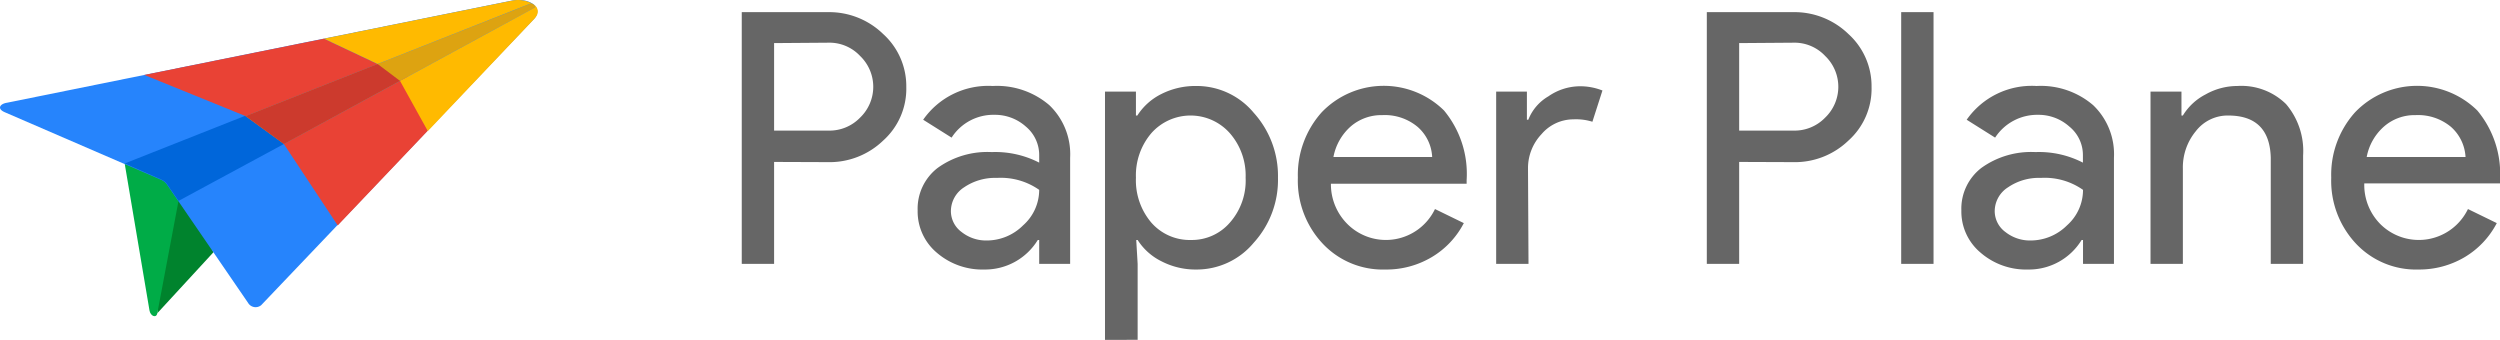 <svg xmlns="http://www.w3.org/2000/svg" viewBox="0 0 248.87 33.83"><defs><style>.cls-1{fill:#00832d;}.cls-2{fill:#00ac47;}.cls-3{fill:#2684fc;}.cls-4{fill:#0066da;}.cls-5{fill:#dda311;}.cls-6{fill:#e94235;}.cls-7{fill:#ffba00;}.cls-8{fill:#cc3a2d;}.cls-9{fill:#666;}</style></defs><g id="Layer_2" data-name="Layer 2"><g id="Layer_1-2" data-name="Layer 1"><polygon class="cls-1" points="15.66 31.18 21.25 25.11 18.42 18.3 16.32 20.02 15.66 31.18"/><path class="cls-2" d="M12.42,16.33,14.88,30.9c.1.59.69.8.78.28L17.77,20l-1-3.49Z"/><path class="cls-3" d="M.68,10.23,51,.05c1.87-.31,3.13.8,2.13,1.86L26,30.38a.87.87,0,0,1-1.31-.24L16.6,18.34a1.33,1.33,0,0,0-.59-.45L.47,11.17C-.33,10.82,0,10.34.68,10.23Z"/><path class="cls-4" d="M28.27,14.33,17.77,20l-1.12-1.63a1.4,1.4,0,0,0-.6-.5l-3.63-1.6,12-4.75"/><path class="cls-5" d="M24.45,11.56,52.79.37c.24-.11.66.29.39.42L28.27,14.33"/><polygon class="cls-6" points="32.25 3.85 37.59 6.37 24.45 11.56 14.36 7.46 32.25 3.85"/><polygon class="cls-6" points="28.26 14.34 40.61 7.63 42.59 13.01 33.62 22.44 28.26 14.34"/><path class="cls-7" d="M53.18.47A3,3,0,0,0,50.89.08L32.25,3.85l5.34,2.52L52.8.36a.42.42,0,0,1,.37.12c.19.18.07.28,0,.31h0L39.82,8.05l2.77,5L53.16,1.91C54,1.05,53.18.47,53.18.47Z"/><polygon class="cls-8" points="24.45 11.56 28.26 14.34 39.82 8.05 37.59 6.37 24.45 11.56"/><path class="cls-9" d="M77.06,16.12V26.27H73.84V1.21h8.54a7.71,7.71,0,0,1,5.53,2.17,7,7,0,0,1,2.31,5.28A6.93,6.93,0,0,1,87.91,14a7.7,7.7,0,0,1-5.53,2.14Zm0-11.83V13h5.39a4.23,4.23,0,0,0,3.18-1.3,4.25,4.25,0,0,0,0-6.12,4.18,4.18,0,0,0-3.18-1.33Z"/><path class="cls-9" d="M98.83,8.56a8,8,0,0,1,5.63,1.91,6.75,6.75,0,0,1,2.07,5.23V26.27h-3.08V23.89h-.14A6.15,6.15,0,0,1,98,26.83a6.93,6.93,0,0,1-4.75-1.68,5.36,5.36,0,0,1-1.9-4.2,5.12,5.12,0,0,1,2-4.24,8.47,8.47,0,0,1,5.37-1.57,9.54,9.54,0,0,1,4.73,1.05v-.74a3.68,3.68,0,0,0-1.33-2.85A4.59,4.59,0,0,0,99,11.43a4.94,4.94,0,0,0-4.27,2.27L91.9,11.92A7.9,7.9,0,0,1,98.83,8.56ZM94.66,21a2.58,2.58,0,0,0,1.07,2.1,3.91,3.91,0,0,0,2.5.84,5.11,5.11,0,0,0,3.62-1.51,4.72,4.72,0,0,0,1.6-3.53,6.66,6.66,0,0,0-4.2-1.19,5.48,5.48,0,0,0-3.28.94A2.83,2.83,0,0,0,94.66,21Z"/><path class="cls-9" d="M119.09,26.83a7.37,7.37,0,0,1-3.45-.81,5.91,5.91,0,0,1-2.39-2.13h-.14l.14,2.38v7.56H110V9.12h3.08V11.5h.14a6,6,0,0,1,2.39-2.14,7.49,7.49,0,0,1,3.45-.8,7.38,7.38,0,0,1,5.74,2.66,9.37,9.37,0,0,1,2.42,6.47,9.29,9.29,0,0,1-2.42,6.48A7.38,7.38,0,0,1,119.09,26.83Zm-.52-2.94a5,5,0,0,0,3.88-1.75A6.32,6.32,0,0,0,124,17.69a6.4,6.4,0,0,0-1.58-4.44,5.22,5.22,0,0,0-7.8,0,6.47,6.47,0,0,0-1.54,4.44,6.5,6.5,0,0,0,1.54,4.48A5.08,5.08,0,0,0,118.57,23.89Z"/><path class="cls-9" d="M137.89,26.83a8.19,8.19,0,0,1-6.23-2.59,9.14,9.14,0,0,1-2.46-6.55,9.34,9.34,0,0,1,2.38-6.52A8.56,8.56,0,0,1,143.75,11,9.88,9.88,0,0,1,146,17.94l0,.35H132.49a5.59,5.59,0,0,0,1.69,4.06,5.42,5.42,0,0,0,8.67-1.54l2.87,1.4a8.44,8.44,0,0,1-3.2,3.39A8.81,8.81,0,0,1,137.89,26.83Zm-5.15-11.2h9.83a4.24,4.24,0,0,0-1.45-3,5.09,5.09,0,0,0-3.52-1.17,4.66,4.66,0,0,0-3.13,1.12A5.39,5.39,0,0,0,132.74,15.63Z"/><path class="cls-9" d="M152.16,26.27h-3.22V9.12H152v2.8h.14a4.66,4.66,0,0,1,2-2.33,5.57,5.57,0,0,1,3-1,6,6,0,0,1,2.38.42l-1,3.11a5.46,5.46,0,0,0-1.89-.24,4.18,4.18,0,0,0-3.17,1.47,4.91,4.91,0,0,0-1.35,3.43Z"/><path class="cls-9" d="M173.13,16.12V26.27h-3.22V1.21h8.54A7.71,7.71,0,0,1,184,3.38a7,7,0,0,1,2.31,5.28A6.93,6.93,0,0,1,184,14a7.68,7.68,0,0,1-5.53,2.14Zm0-11.83V13h5.39a4.23,4.23,0,0,0,3.18-1.3,4.25,4.25,0,0,0,0-6.12,4.18,4.18,0,0,0-3.18-1.33Z"/><path class="cls-9" d="M192.48,1.21V26.27h-3.22V1.21Z"/><path class="cls-9" d="M202.74,8.56a8,8,0,0,1,5.63,1.91,6.75,6.75,0,0,1,2.07,5.23V26.27h-3.08V23.89h-.14a6.14,6.14,0,0,1-5.32,2.94,6.91,6.91,0,0,1-4.74-1.68,5.34,5.34,0,0,1-1.91-4.2,5.12,5.12,0,0,1,2-4.24,8.47,8.47,0,0,1,5.37-1.57,9.52,9.52,0,0,1,4.73,1.05v-.74A3.65,3.65,0,0,0,206,12.6a4.59,4.59,0,0,0-3.12-1.17,5,5,0,0,0-4.27,2.27l-2.83-1.78A7.9,7.9,0,0,1,202.74,8.56ZM198.57,21a2.58,2.58,0,0,0,1.07,2.1,3.93,3.93,0,0,0,2.5.84,5.13,5.13,0,0,0,3.63-1.51,4.71,4.71,0,0,0,1.59-3.53,6.62,6.62,0,0,0-4.2-1.19,5.43,5.43,0,0,0-3.27.94A2.82,2.82,0,0,0,198.57,21Z"/><path class="cls-9" d="M214.08,9.12h3.08V11.5h.14a5.7,5.7,0,0,1,2.26-2.1,6.45,6.45,0,0,1,3.16-.84,6.35,6.35,0,0,1,4.85,1.8,7.2,7.2,0,0,1,1.7,5.13V26.27h-3.22V15.7q-.11-4.2-4.24-4.2a4,4,0,0,0-3.22,1.56,5.65,5.65,0,0,0-1.29,3.72v9.49h-3.22Z"/><path class="cls-9" d="M240.75,26.83a8.19,8.19,0,0,1-6.23-2.59,9.13,9.13,0,0,1-2.45-6.55,9.29,9.29,0,0,1,2.38-6.52A8.55,8.55,0,0,1,246.61,11a9.83,9.83,0,0,1,2.26,6.91l0,.35H235.36A5.54,5.54,0,0,0,237,22.35a5.43,5.43,0,0,0,8.68-1.54l2.87,1.4a8.5,8.5,0,0,1-3.2,3.39A8.87,8.87,0,0,1,240.75,26.83Zm-5.15-11.2h9.84a4.32,4.32,0,0,0-1.45-3,5.11,5.11,0,0,0-3.52-1.17,4.62,4.62,0,0,0-3.13,1.12A5.34,5.34,0,0,0,235.6,15.63Z"/></g></g></svg>